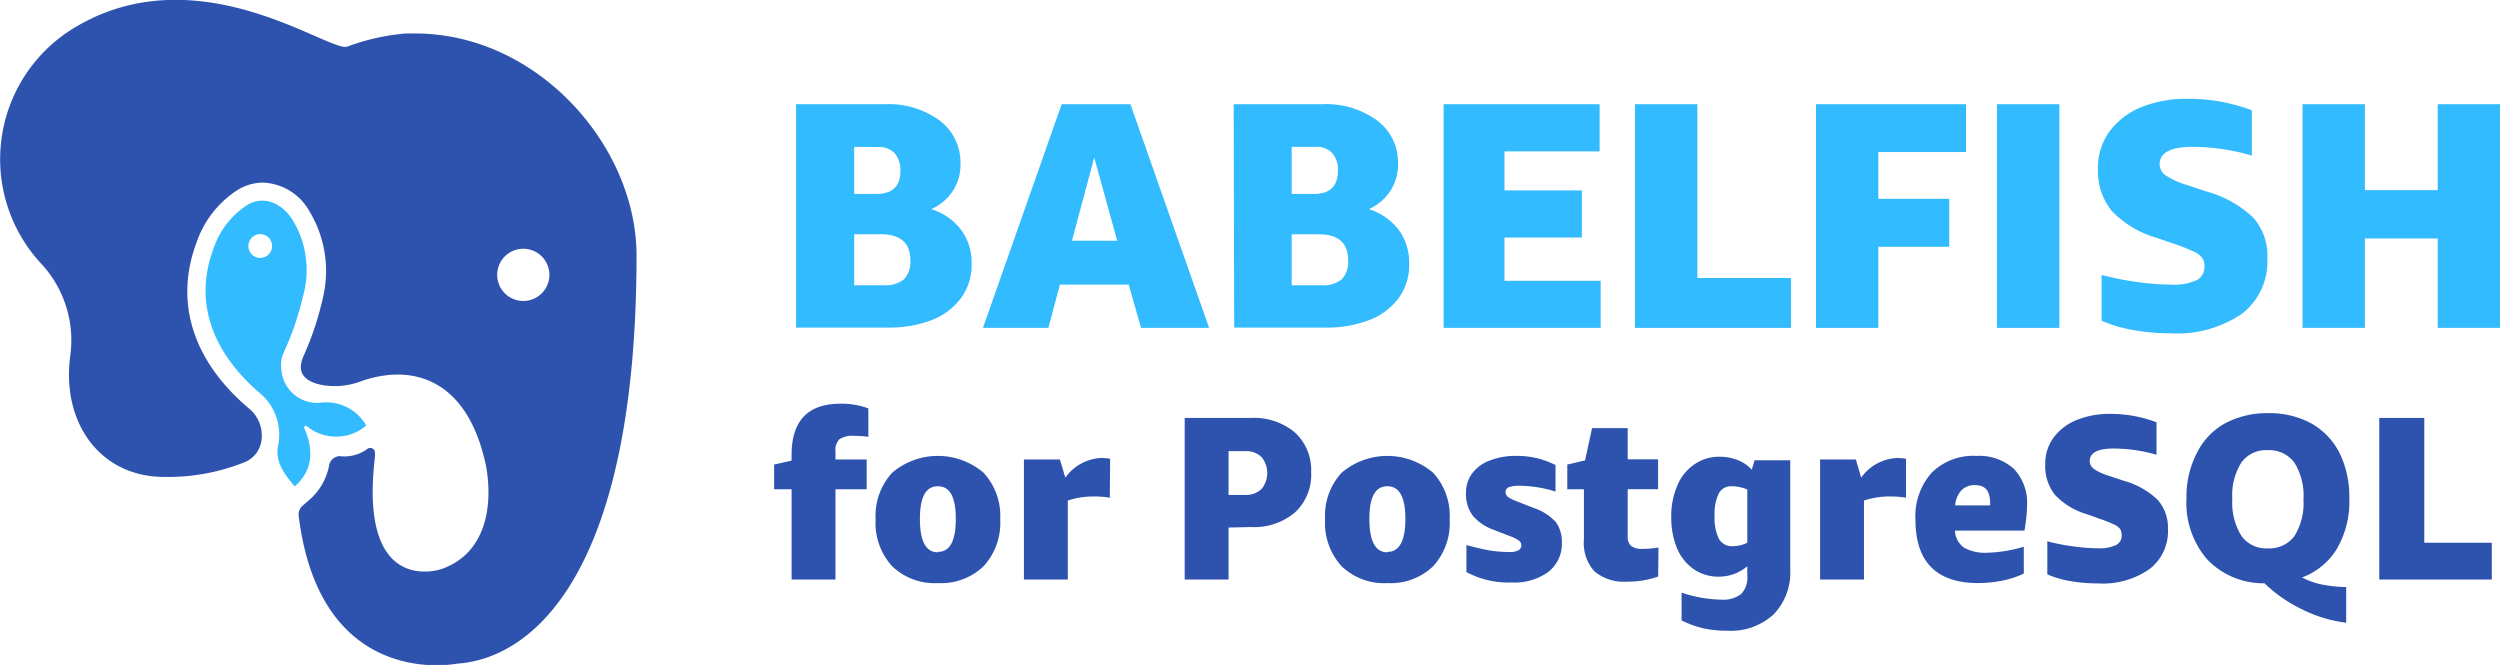 <svg id="Layer_1" data-name="Layer 1" xmlns="http://www.w3.org/2000/svg" viewBox="0 0 240.4 63.94"><defs><style>.cls-1{fill:#3bf;}.cls-2{fill:#2e53af;}</style></defs><path class="cls-1" d="M77.63,11.29h8.51a8.34,8.34,0,0,1,5.3,1.57,5.07,5.07,0,0,1,2,4.17,4.63,4.63,0,0,1-.72,2.58,4.93,4.93,0,0,1-2.08,1.77,5.8,5.8,0,0,1,2.87,2,5.32,5.32,0,0,1,1,3.24,5.4,5.4,0,0,1-1,3.29,6.27,6.27,0,0,1-2.82,2.13,11.33,11.33,0,0,1-4.2.73H77.63Zm5.59,4.1v4.53h2.11c1.55,0,2.33-.73,2.33-2.2A2.49,2.49,0,0,0,87.11,16a2.06,2.06,0,0,0-1.59-.59Zm0,8.41v4.9H86.1A2.8,2.8,0,0,0,88,28.13a2.4,2.4,0,0,0,.62-1.82c0-1.67-.94-2.51-2.82-2.51Z" transform="translate(-1.08 -1.27)"/><path class="cls-1" d="M110.8,32.8l-1.18-4.16H103l-1.11,4.16H95.6l7.57-21.51h6.61l7.57,21.51Zm-6.64-8.38h4.35l-2.21-8Z" transform="translate(-1.08 -1.27)"/><path class="cls-1" d="M119.71,11.29h8.5a8.34,8.34,0,0,1,5.3,1.57,5,5,0,0,1,2,4.17,4.63,4.63,0,0,1-.72,2.58,4.9,4.9,0,0,1-2.07,1.77,5.89,5.89,0,0,1,2.87,2,5.38,5.38,0,0,1,1,3.24,5.4,5.4,0,0,1-1,3.29,6.27,6.27,0,0,1-2.82,2.13,11.33,11.33,0,0,1-4.2.73h-8.81Zm5.58,4.1v4.53h2.11c1.55,0,2.33-.73,2.33-2.2a2.44,2.44,0,0,0-.55-1.74,2.06,2.06,0,0,0-1.59-.59Zm0,8.41v4.9h2.89a2.77,2.77,0,0,0,1.92-.57,2.4,2.4,0,0,0,.62-1.82c0-1.67-.94-2.51-2.82-2.51Z" transform="translate(-1.08 -1.27)"/><path class="cls-1" d="M139.9,32.8V11.29h15v4.54h-9.15v3.75h7.44v4.53h-7.44v4.16H155V32.8Z" transform="translate(-1.08 -1.27)"/><path class="cls-1" d="M158.3,32.8V11.29h6V28h9V32.8Z" transform="translate(-1.08 -1.27)"/><path class="cls-1" d="M175.71,32.8V11.29h14.42v4.6H181.7v4.5h6.82V25H181.7V32.8Z" transform="translate(-1.08 -1.27)"/><path class="cls-1" d="M193.11,32.8V11.29h6V32.8Z" transform="translate(-1.08 -1.27)"/><path class="cls-1" d="M208.38,24.11a9.43,9.43,0,0,1-4.25-2.58,6.09,6.09,0,0,1-1.31-4.06,5.88,5.88,0,0,1,1.12-3.57A7.1,7.1,0,0,1,207,11.57a11.62,11.62,0,0,1,4.45-.8,17.18,17.18,0,0,1,6.17,1.11v4.35a20.61,20.61,0,0,0-5.67-.84c-2.14,0-3.2.56-3.2,1.68a1.3,1.3,0,0,0,.56,1.05,7.3,7.3,0,0,0,2.05.93l1.86.62a10.75,10.75,0,0,1,4.54,2.53,5.58,5.58,0,0,1,1.35,3.93,6.33,6.33,0,0,1-2.43,5.3,11,11,0,0,1-6.84,1.89,20,20,0,0,1-3.67-.32,12.89,12.89,0,0,1-3-.89v-4.4a29.77,29.77,0,0,0,3.36.67,24.8,24.8,0,0,0,3.37.26,5.24,5.24,0,0,0,2.39-.42,1.41,1.41,0,0,0,.77-1.32,1.43,1.43,0,0,0-.2-.81,2,2,0,0,0-.77-.6,16.48,16.48,0,0,0-1.91-.76Z" transform="translate(-1.08 -1.27)"/><path class="cls-1" d="M235.49,32.8V24.2h-7v8.6h-6V11.29h6v8.26h7V11.29h6V32.8Z" transform="translate(-1.08 -1.27)"/><path class="cls-2" d="M81.91,40.09a7.48,7.48,0,0,1,2.67.45v2.73a11.36,11.36,0,0,0-1.37-.09,2.3,2.3,0,0,0-1.4.32,1.45,1.45,0,0,0-.39,1.18v.77h3v2.87h-3V57H77.2V48.32H75.52V45.94l1.68-.38V45Q77.2,40.09,81.91,40.09Z" transform="translate(-1.08 -1.27)"/><path class="cls-2" d="M91.27,57.34a5.89,5.89,0,0,1-4.4-1.62,6.14,6.14,0,0,1-1.59-4.51,6.1,6.1,0,0,1,1.59-4.48,6.77,6.77,0,0,1,8.79,0,6.1,6.1,0,0,1,1.6,4.48,6.15,6.15,0,0,1-1.6,4.51A5.88,5.88,0,0,1,91.27,57.34Zm0-3c1.15,0,1.72-1.06,1.72-3.17s-.57-3.14-1.72-3.14-1.73,1-1.73,3.14S90.11,54.38,91.27,54.38Z" transform="translate(-1.08 -1.27)"/><path class="cls-2" d="M107.8,49.13a9,9,0,0,0-1.48-.12,7.91,7.91,0,0,0-2.56.39V57H99.54V45.45H103l.52,1.75a4.5,4.5,0,0,1,3.41-1.89,6.56,6.56,0,0,1,.9.07Z" transform="translate(-1.08 -1.27)"/><path class="cls-2" d="M119.22,52v5H115V41.46h6.37a6.07,6.07,0,0,1,4.23,1.4,4.89,4.89,0,0,1,1.56,3.84,4.91,4.91,0,0,1-1.56,3.85,6.07,6.07,0,0,1-4.23,1.4Zm0-3.14h1.57a2.14,2.14,0,0,0,1.59-.56,2.41,2.41,0,0,0,0-3.09,2.14,2.14,0,0,0-1.59-.56h-1.57Z" transform="translate(-1.08 -1.27)"/><path class="cls-2" d="M134.49,57.34a5.9,5.9,0,0,1-4.4-1.62,6.14,6.14,0,0,1-1.59-4.51,6.1,6.1,0,0,1,1.59-4.48,6.79,6.79,0,0,1,8.8,0,6.1,6.1,0,0,1,1.59,4.48,6.14,6.14,0,0,1-1.59,4.51A5.89,5.89,0,0,1,134.49,57.34Zm0-3c1.15,0,1.73-1.06,1.73-3.17s-.58-3.14-1.73-3.14-1.73,1-1.73,3.14S133.34,54.38,134.49,54.38Z" transform="translate(-1.08 -1.27)"/><path class="cls-2" d="M147.37,53.75a.57.57,0,0,0-.21-.48,3.25,3.25,0,0,0-.82-.42l-1.67-.65a4.63,4.63,0,0,1-2-1.38,3.48,3.48,0,0,1-.62-2.14,3.07,3.07,0,0,1,.61-1.91,3.79,3.79,0,0,1,1.71-1.23,6.72,6.72,0,0,1,2.52-.43,8.06,8.06,0,0,1,3.77.88v2.55a11.88,11.88,0,0,0-3.41-.56,3,3,0,0,0-1.08.14.48.48,0,0,0-.31.49.56.56,0,0,0,.23.45,3.88,3.88,0,0,0,.8.4l1.66.65a5.13,5.13,0,0,1,2.13,1.35,3.2,3.2,0,0,1,.59,2,3.42,3.42,0,0,1-1.32,2.82,5.58,5.58,0,0,1-3.55,1,8.48,8.48,0,0,1-4.31-1v-2.6a23.12,23.12,0,0,0,2.28.53,12.32,12.32,0,0,0,1.83.14,1.79,1.79,0,0,0,.91-.17A.55.55,0,0,0,147.37,53.75Z" transform="translate(-1.08 -1.27)"/><path class="cls-2" d="M160.53,56.71a8.58,8.58,0,0,1-3,.49,4.38,4.38,0,0,1-3.14-1,4.08,4.08,0,0,1-1-3.08v-4.8h-1.6V45.94l1.71-.4.67-3.1h3.43v3h2.92v2.87h-2.92v4.53a1.15,1.15,0,0,0,.34.94,1.85,1.85,0,0,0,1.14.27,9.47,9.47,0,0,0,1.48-.13Z" transform="translate(-1.08 -1.27)"/><path class="cls-2" d="M169.1,55.72a4.19,4.19,0,0,1-2.73,1,4.14,4.14,0,0,1-2.44-.73,4.65,4.65,0,0,1-1.59-2,7.63,7.63,0,0,1-.55-3,7.33,7.33,0,0,1,.61-3.1,4.56,4.56,0,0,1,1.66-2,4.15,4.15,0,0,1,2.37-.7,4.68,4.68,0,0,1,1.74.32,3.57,3.57,0,0,1,1.36.92l.27-.9h3.43V56a5.81,5.81,0,0,1-1.6,4.35,6.06,6.06,0,0,1-4.43,1.57,10.63,10.63,0,0,1-2.28-.22,9.93,9.93,0,0,1-2.14-.77V58.26a12.69,12.69,0,0,0,3.79.67,2.85,2.85,0,0,0,1.94-.54,2.28,2.28,0,0,0,.59-1.77Zm-1.34-1.93a3.21,3.21,0,0,0,1.34-.33V48.34a3.83,3.83,0,0,0-1.52-.31,1.3,1.3,0,0,0-1.22.69,4.34,4.34,0,0,0-.4,2.11,4.6,4.6,0,0,0,.42,2.28A1.46,1.46,0,0,0,167.76,53.79Z" transform="translate(-1.08 -1.27)"/><path class="cls-2" d="M184.36,49.13a9,9,0,0,0-1.48-.12,7.91,7.91,0,0,0-2.56.39V57H176.1V45.45h3.44l.51,1.75a4.5,4.5,0,0,1,3.41-1.89,6.44,6.44,0,0,1,.9.07Z" transform="translate(-1.08 -1.27)"/><path class="cls-2" d="M189.07,52.29a2.08,2.08,0,0,0,.86,1.63,4.14,4.14,0,0,0,2.26.5,13.26,13.26,0,0,0,3.5-.58v2.58a8.42,8.42,0,0,1-2,.67,12,12,0,0,1-2.36.25q-6.06,0-6.06-6.1a6.26,6.26,0,0,1,1.55-4.5,5.65,5.65,0,0,1,4.31-1.63,5,5,0,0,1,3.61,1.25A4.73,4.73,0,0,1,196,49.91a11.79,11.79,0,0,1-.08,1.22c-.05.48-.11.86-.17,1.16ZM191,47.92a1.74,1.74,0,0,0-1.31.5,2.39,2.39,0,0,0-.6,1.45h3.36V49.6C192.43,48.48,192,47.92,191,47.92Z" transform="translate(-1.08 -1.27)"/><path class="cls-2" d="M201.77,50.72a6.82,6.82,0,0,1-3.08-1.86,4.41,4.41,0,0,1-.94-2.94,4.22,4.22,0,0,1,.81-2.58,5.1,5.1,0,0,1,2.21-1.68,8.29,8.29,0,0,1,3.22-.59,12.34,12.34,0,0,1,4.46.81V45a15.12,15.12,0,0,0-4.1-.6c-1.55,0-2.32.4-2.32,1.21a.94.94,0,0,0,.41.76,5.38,5.38,0,0,0,1.48.67l1.35.45a7.77,7.77,0,0,1,3.28,1.83,4.05,4.05,0,0,1,1,2.84A4.58,4.58,0,0,1,207.77,56a7.88,7.88,0,0,1-5,1.37,15.37,15.37,0,0,1-2.65-.23,9.51,9.51,0,0,1-2.17-.64V53.32a18.66,18.66,0,0,0,2.43.48,16.91,16.91,0,0,0,2.44.19,3.78,3.78,0,0,0,1.72-.3,1,1,0,0,0,.56-.95,1.17,1.17,0,0,0-.14-.59,1.59,1.59,0,0,0-.56-.43,12.07,12.07,0,0,0-1.38-.55Z" transform="translate(-1.08 -1.27)"/><path class="cls-2" d="M226.69,61.15a12.92,12.92,0,0,1-4.23-1.28,13.55,13.55,0,0,1-3.62-2.51,7.49,7.49,0,0,1-5.51-2.29,8.32,8.32,0,0,1-2-5.88,9.14,9.14,0,0,1,1-4.36A6.6,6.6,0,0,1,215,42a8.53,8.53,0,0,1,4.14-1,8.42,8.42,0,0,1,4.22,1,6.75,6.75,0,0,1,2.7,2.85,9.5,9.5,0,0,1,.93,4.33A9,9,0,0,1,225.82,54a6.61,6.61,0,0,1-3.37,2.8,7.1,7.1,0,0,0,1.78.65,13,13,0,0,0,2.46.27ZM219.15,54a3,3,0,0,0,2.57-1.19,6,6,0,0,0,.86-3.5,6,6,0,0,0-.87-3.55,3,3,0,0,0-2.56-1.2,2.91,2.91,0,0,0-2.54,1.19,5.85,5.85,0,0,0-.87,3.49,6.06,6.06,0,0,0,.87,3.55A2.9,2.9,0,0,0,219.15,54Z" transform="translate(-1.08 -1.27)"/><path class="cls-2" d="M229.87,57V41.46h4.33v12h6.49V57Z" transform="translate(-1.08 -1.27)"/><path class="cls-2" d="M41,4.49h-.93a21.27,21.27,0,0,0-5.62,1.27C32.62,6.26,20-3.27,8.13,4a14.76,14.76,0,0,0-3,22.72,10.82,10.82,0,0,1,2.71,8.72c-.89,6.63,3,11.69,9,11.69a19.75,19.75,0,0,0,7.8-1.43,2.63,2.63,0,0,0,1.57-2h0A3.37,3.37,0,0,0,25,40.53c-5.4-4.57-7.18-10.25-5-16a9.75,9.75,0,0,1,3.94-5,4.68,4.68,0,0,1,2.42-.7,5.36,5.36,0,0,1,4.5,2.8,11.09,11.09,0,0,1,1.29,8.19,29.06,29.06,0,0,1-1.87,5.66c-.81,1.79.33,2.49,1.61,2.78a7.09,7.09,0,0,0,3.94-.34c4.72-1.65,10.2-.44,12,8.22.71,4.12-.19,8.42-4.3,9.85,0,0-8,2.81-6.4-10.73a4.89,4.89,0,0,0,0-.54.46.46,0,0,0-.77-.25,3.7,3.7,0,0,1-2.63.66,1.07,1.07,0,0,0-1,.89,5.82,5.82,0,0,1-2,3.4l-.56.49a1.09,1.09,0,0,0-.37.95c2.08,16.89,15.19,14.23,15.19,14.23,7.41-.47,17.3-8.86,17.3-39.33C62.24,15.23,52.73,4.49,41,4.49ZM51.4,30.21a2.51,2.51,0,1,1,2.51-2.51A2.51,2.51,0,0,1,51.4,30.21Z" transform="translate(-1.08 -1.27)"/><path class="cls-1" d="M36.3,42.19A4.44,4.44,0,0,0,31.83,40a3.44,3.44,0,0,1-3.66-2.89c-.33-2.26.66-1.55,2.16-7.79a9.28,9.28,0,0,0-1.08-6.85c-1-1.64-2.81-2.47-4.42-1.47a8,8,0,0,0-3.2,4.12c-2.41,6.41,1.23,11.24,4.49,14a5.18,5.18,0,0,1,1.7,5c-.29,1.5.53,2.67,1.6,3.92,1.8-1.55,1.83-3.63.88-5.69l.2-.17A4.46,4.46,0,0,0,36.3,42.19ZM26.68,25.91a1.13,1.13,0,0,1-1.56-.41,1.14,1.14,0,1,1,1.56.41Z" transform="translate(-1.08 -1.27)"/></svg>